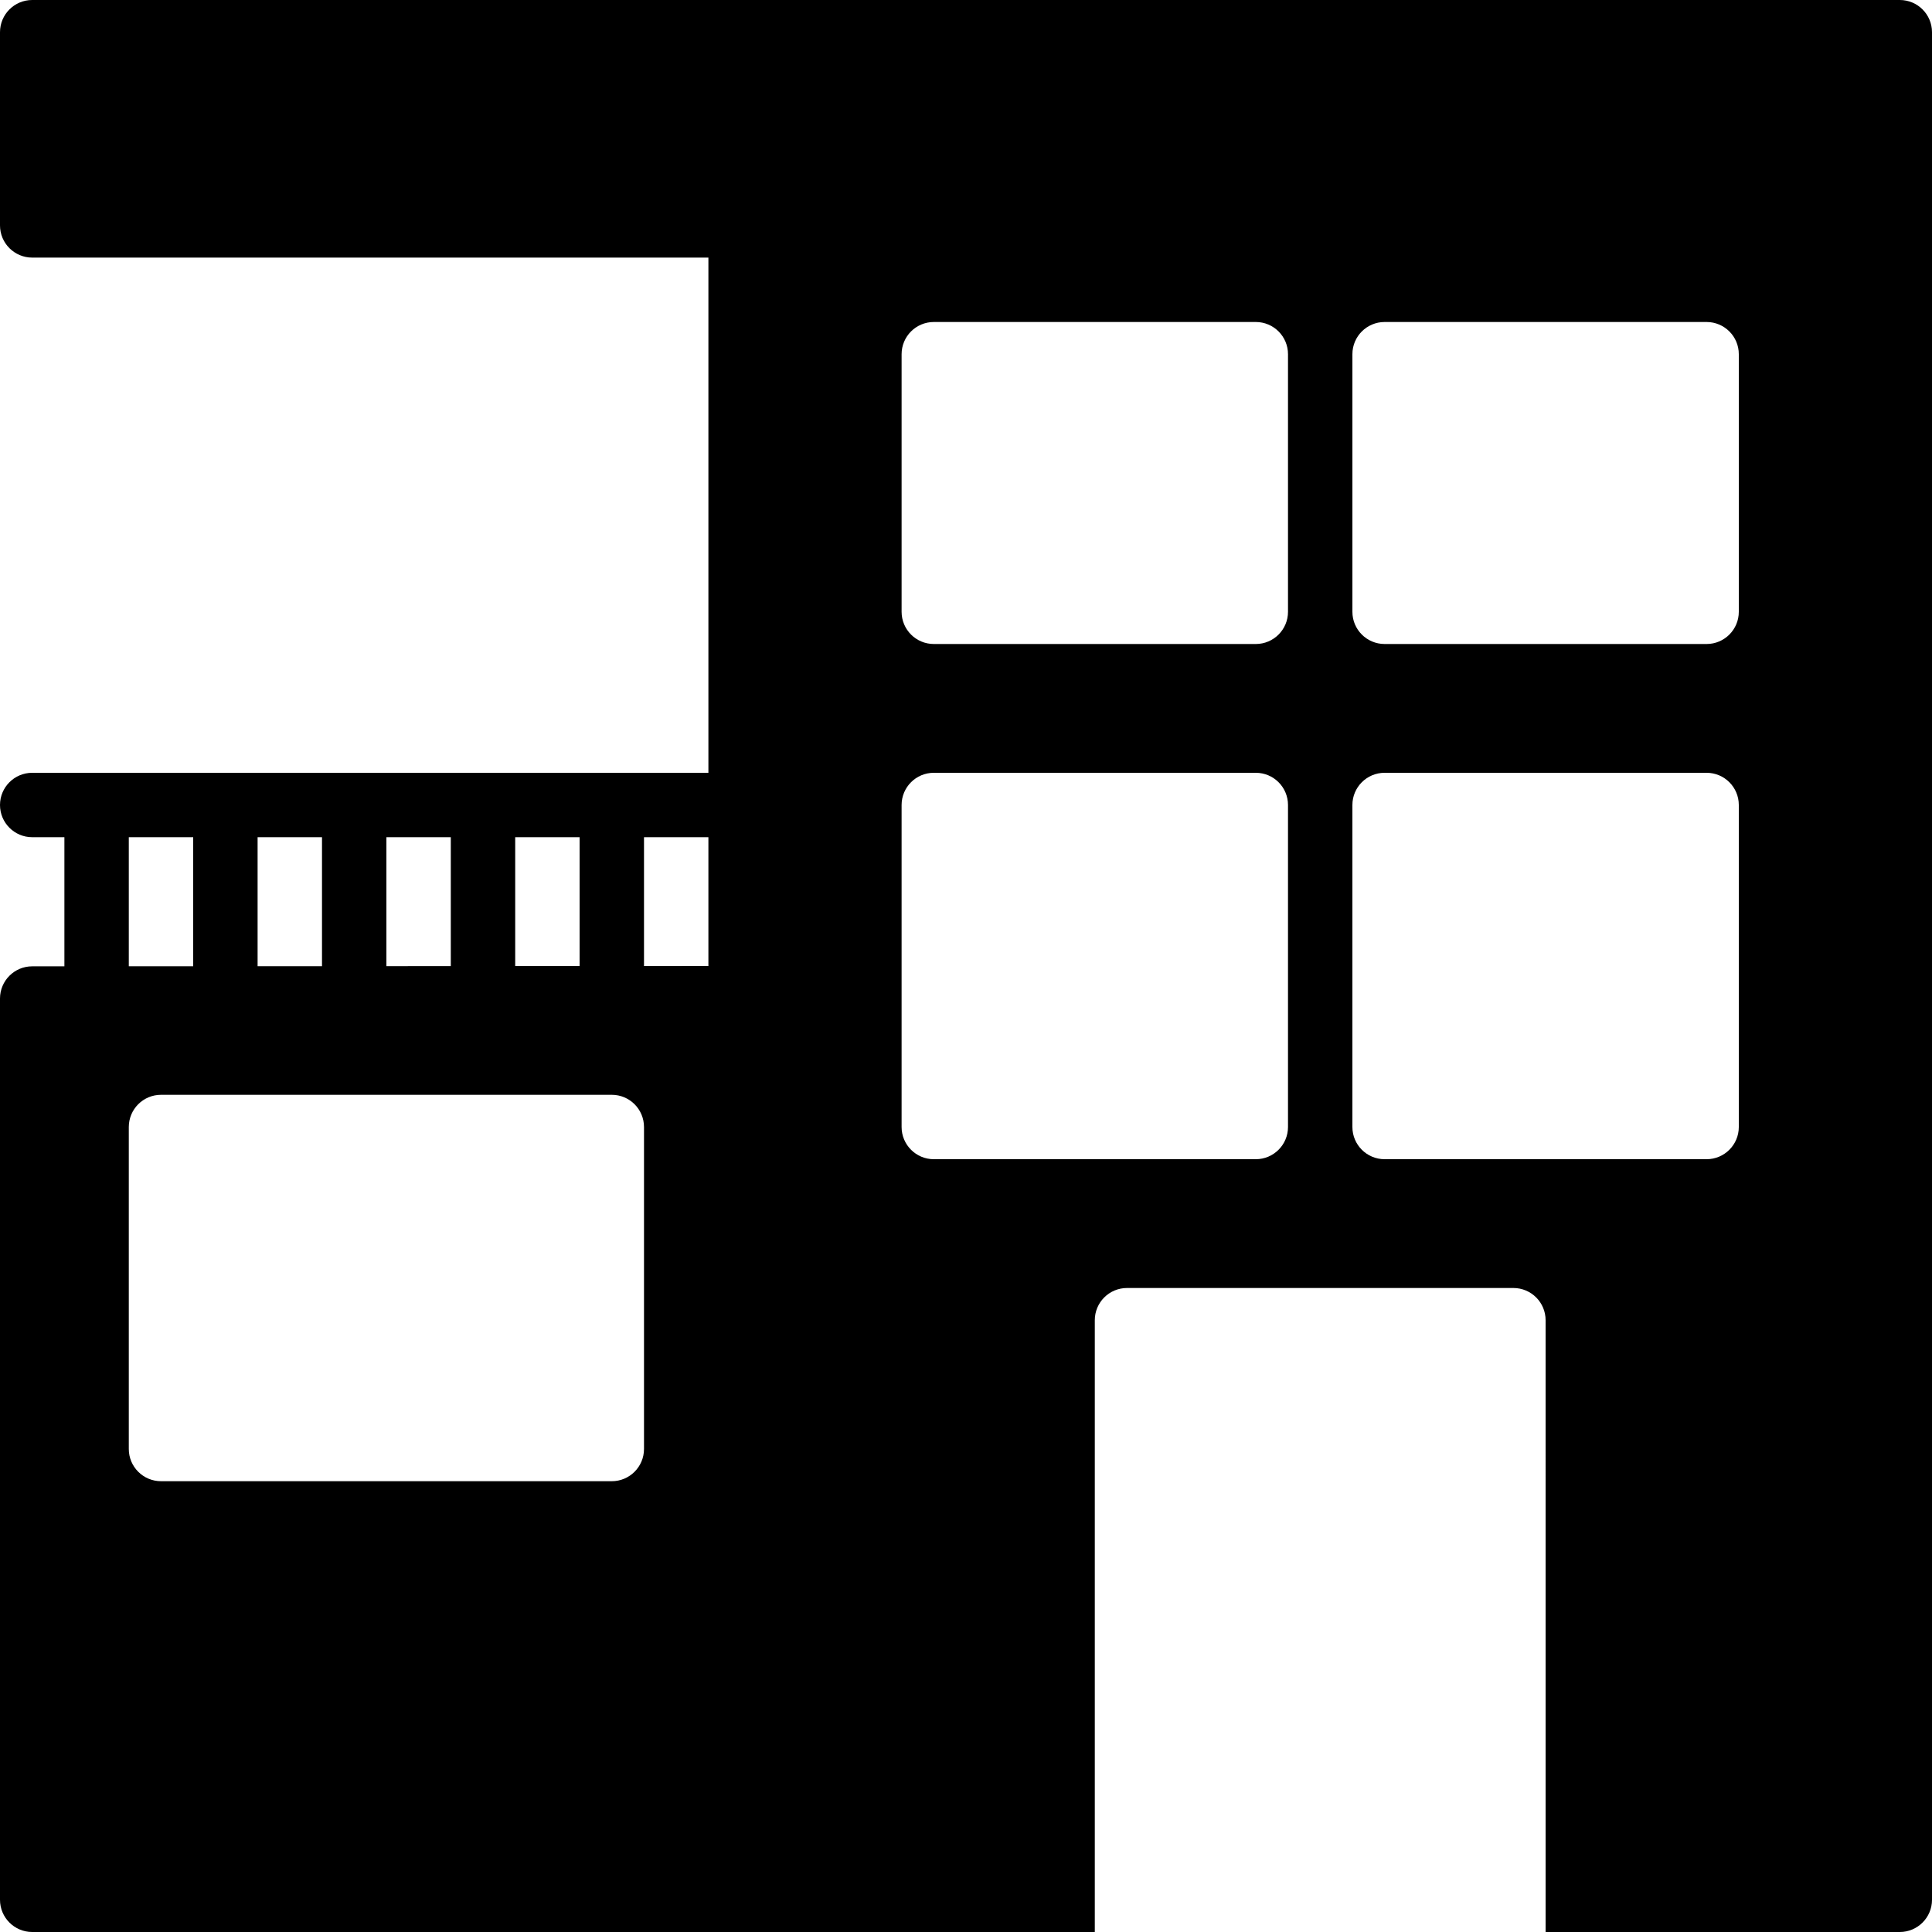<?xml version="1.0" encoding="iso-8859-1"?>
<!-- Generator: Adobe Illustrator 19.0.0, SVG Export Plug-In . SVG Version: 6.00 Build 0)  -->
<svg version="1.1" id="Layer_1" xmlns="http://www.w3.org/2000/svg" xmlns:xlink="http://www.w3.org/1999/xlink" x="0px" y="0px"
	 viewBox="0 0 30 30" style="enable-background:new 0 0 30 30;" xml:space="preserve">
<g>
	<g>
		<path d="M29.5,0h-29C0.224,0,0,0.224,0,0.5v3C0,3.776,0.224,4,0.5,4H11v8H0.5C0.224,12,0,12.224,0,12.5S0.224,13,0.5,13H1v2.005
			H0.5c-0.276,0-0.5,0.224-0.5,0.5V29.5C0,29.776,0.224,30,0.5,30H17v-9.5c0-0.276,0.224-0.5,0.5-0.5h6c0.276,0,0.5,0.224,0.5,0.5
			V30h5.5c0.276,0,0.5-0.224,0.5-0.5v-29C30,0.224,29.776,0,29.5,0z M8,13h1v2.001H8V13z M6,13h1v2.002H6V13z M4,13h1v2.003H4V13z
			 M2,13h1v2.004H2V13z M10,22.5c0,0.276-0.224,0.5-0.5,0.5h-7C2.224,23,2,22.776,2,22.5v-5C2,17.224,2.224,17,2.5,17h7
			c0.276,0,0.5,0.224,0.5,0.5V22.5z M11,15l-1,0.001V13h1V15z M20,17.5c0,0.276-0.224,0.5-0.5,0.5h-5c-0.276,0-0.5-0.224-0.5-0.5v-5
			c0-0.276,0.224-0.5,0.5-0.5h5c0.276,0,0.5,0.224,0.5,0.5V17.5z M20,9.5c0,0.276-0.224,0.5-0.5,0.5h-5C14.224,10,14,9.776,14,9.5
			v-4C14,5.224,14.224,5,14.5,5h5C19.776,5,20,5.224,20,5.5V9.5z M27,17.5c0,0.276-0.224,0.5-0.5,0.5h-5c-0.276,0-0.5-0.224-0.5-0.5
			v-5c0-0.276,0.224-0.5,0.5-0.5h5c0.276,0,0.5,0.224,0.5,0.5V17.5z M27,9.5c0,0.276-0.224,0.5-0.5,0.5h-5
			C21.224,10,21,9.776,21,9.5v-4C21,5.224,21.224,5,21.5,5h5C26.776,5,27,5.224,27,5.5V9.5z"/>
	</g>
</g>
</svg>
